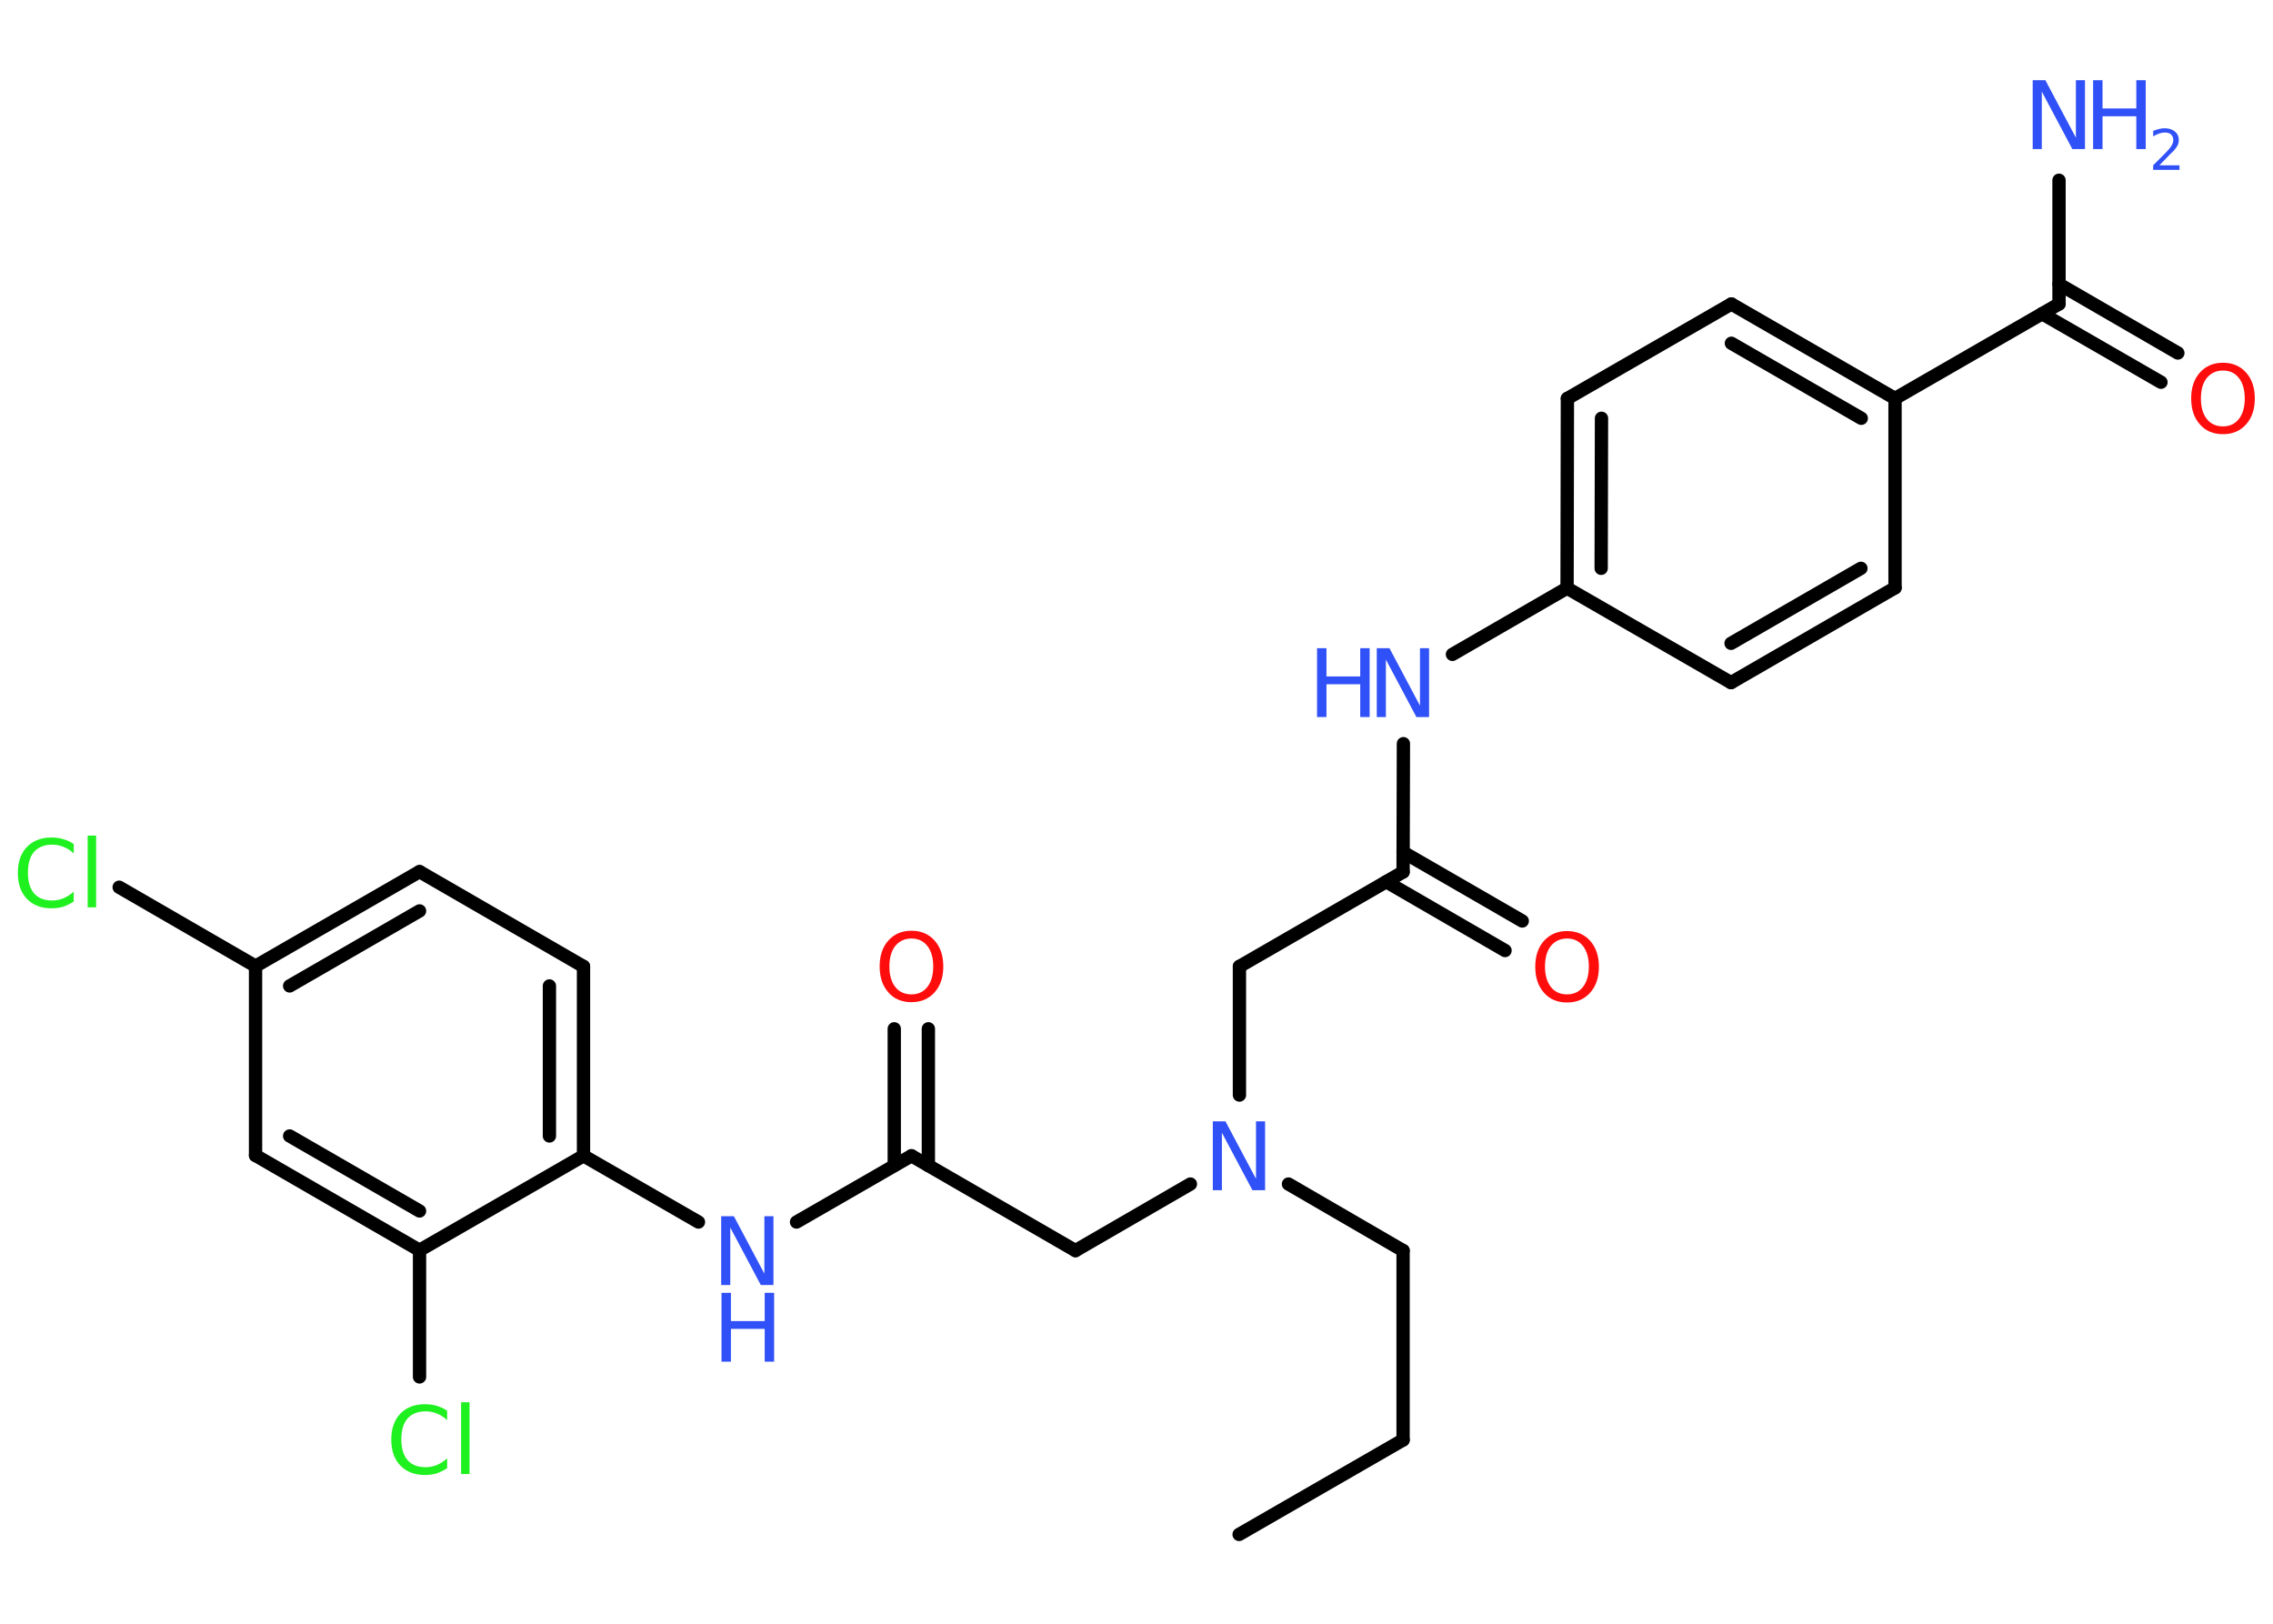 <?xml version='1.0' encoding='UTF-8'?>
<!DOCTYPE svg PUBLIC "-//W3C//DTD SVG 1.1//EN" "http://www.w3.org/Graphics/SVG/1.1/DTD/svg11.dtd">
<svg version='1.2' xmlns='http://www.w3.org/2000/svg' xmlns:xlink='http://www.w3.org/1999/xlink' width='70.0mm' height='50.0mm' viewBox='0 0 70.0 50.0'>
  <desc>Generated by the Chemistry Development Kit (http://github.com/cdk)</desc>
  <g stroke-linecap='round' stroke-linejoin='round' stroke='#000000' stroke-width='.41' fill='#3050F8'>
    <rect x='.0' y='.0' width='70.0' height='50.0' fill='#FFFFFF' stroke='none'/>
    <g id='mol1' class='mol'>
      <line id='mol1bnd1' class='bond' x1='38.16' y1='47.25' x2='43.21' y2='44.34'/>
      <line id='mol1bnd2' class='bond' x1='43.21' y1='44.34' x2='43.21' y2='38.51'/>
      <line id='mol1bnd3' class='bond' x1='43.21' y1='38.51' x2='39.68' y2='36.46'/>
      <line id='mol1bnd4' class='bond' x1='38.17' y1='33.72' x2='38.17' y2='29.76'/>
      <line id='mol1bnd5' class='bond' x1='38.17' y1='29.76' x2='43.21' y2='26.85'/>
      <g id='mol1bnd6' class='bond'>
        <line x1='43.21' y1='26.24' x2='46.88' y2='28.36'/>
        <line x1='42.69' y1='27.15' x2='46.35' y2='29.27'/>
      </g>
      <line id='mol1bnd7' class='bond' x1='43.21' y1='26.85' x2='43.22' y2='22.9'/>
      <line id='mol1bnd8' class='bond' x1='44.73' y1='20.15' x2='48.26' y2='18.11'/>
      <g id='mol1bnd9' class='bond'>
        <line x1='48.27' y1='12.27' x2='48.26' y2='18.11'/>
        <line x1='49.32' y1='12.88' x2='49.31' y2='17.5'/>
      </g>
      <line id='mol1bnd10' class='bond' x1='48.27' y1='12.27' x2='53.32' y2='9.36'/>
      <g id='mol1bnd11' class='bond'>
        <line x1='58.36' y1='12.27' x2='53.32' y2='9.36'/>
        <line x1='57.32' y1='12.88' x2='53.32' y2='10.57'/>
      </g>
      <line id='mol1bnd12' class='bond' x1='58.36' y1='12.27' x2='63.41' y2='9.36'/>
      <line id='mol1bnd13' class='bond' x1='63.41' y1='9.36' x2='63.41' y2='5.55'/>
      <g id='mol1bnd14' class='bond'>
        <line x1='63.41' y1='8.75' x2='67.07' y2='10.87'/>
        <line x1='62.89' y1='9.66' x2='66.55' y2='11.77'/>
      </g>
      <line id='mol1bnd15' class='bond' x1='58.36' y1='12.27' x2='58.36' y2='18.1'/>
      <g id='mol1bnd16' class='bond'>
        <line x1='53.31' y1='21.02' x2='58.36' y2='18.1'/>
        <line x1='53.31' y1='19.81' x2='57.31' y2='17.5'/>
      </g>
      <line id='mol1bnd17' class='bond' x1='48.26' y1='18.11' x2='53.31' y2='21.02'/>
      <line id='mol1bnd18' class='bond' x1='36.66' y1='36.46' x2='33.12' y2='38.51'/>
      <line id='mol1bnd19' class='bond' x1='33.12' y1='38.51' x2='28.07' y2='35.59'/>
      <g id='mol1bnd20' class='bond'>
        <line x1='27.54' y1='35.89' x2='27.54' y2='31.68'/>
        <line x1='28.59' y1='35.89' x2='28.59' y2='31.68'/>
      </g>
      <line id='mol1bnd21' class='bond' x1='28.07' y1='35.59' x2='24.53' y2='37.63'/>
      <line id='mol1bnd22' class='bond' x1='21.51' y1='37.63' x2='17.97' y2='35.59'/>
      <g id='mol1bnd23' class='bond'>
        <line x1='17.97' y1='35.59' x2='17.97' y2='29.76'/>
        <line x1='16.92' y1='34.98' x2='16.92' y2='30.36'/>
      </g>
      <line id='mol1bnd24' class='bond' x1='17.97' y1='29.76' x2='12.92' y2='26.84'/>
      <g id='mol1bnd25' class='bond'>
        <line x1='12.92' y1='26.84' x2='7.87' y2='29.75'/>
        <line x1='12.92' y1='28.05' x2='8.92' y2='30.36'/>
      </g>
      <line id='mol1bnd26' class='bond' x1='7.87' y1='29.75' x2='3.67' y2='27.32'/>
      <line id='mol1bnd27' class='bond' x1='7.87' y1='29.75' x2='7.87' y2='35.58'/>
      <g id='mol1bnd28' class='bond'>
        <line x1='7.87' y1='35.58' x2='12.92' y2='38.5'/>
        <line x1='8.92' y1='34.98' x2='12.92' y2='37.29'/>
      </g>
      <line id='mol1bnd29' class='bond' x1='17.97' y1='35.59' x2='12.92' y2='38.5'/>
      <line id='mol1bnd30' class='bond' x1='12.92' y1='38.5' x2='12.92' y2='42.4'/>
      <path id='mol1atm4' class='atom' d='M37.36 34.53h.38l.94 1.77v-1.77h.28v2.12h-.39l-.94 -1.77v1.77h-.28v-2.12z' stroke='none'/>
      <path id='mol1atm7' class='atom' d='M48.26 28.9q-.31 .0 -.5 .23q-.18 .23 -.18 .63q.0 .4 .18 .63q.18 .23 .5 .23q.31 .0 .49 -.23q.18 -.23 .18 -.63q.0 -.4 -.18 -.63q-.18 -.23 -.49 -.23zM48.26 28.67q.44 .0 .71 .3q.27 .3 .27 .8q.0 .5 -.27 .8q-.27 .3 -.71 .3q-.45 .0 -.71 -.3q-.27 -.3 -.27 -.8q.0 -.5 .27 -.8q.27 -.3 .71 -.3z' stroke='none' fill='#FF0D0D'/>
      <g id='mol1atm8' class='atom'>
        <path d='M42.41 19.96h.38l.94 1.77v-1.77h.28v2.12h-.39l-.94 -1.77v1.77h-.28v-2.12z' stroke='none'/>
        <path d='M40.56 19.96h.29v.87h1.04v-.87h.29v2.12h-.29v-1.01h-1.04v1.01h-.29v-2.12z' stroke='none'/>
      </g>
      <g id='mol1atm14' class='atom'>
        <path d='M62.61 2.47h.38l.94 1.77v-1.77h.28v2.12h-.39l-.94 -1.77v1.77h-.28v-2.12z' stroke='none'/>
        <path d='M64.46 2.47h.29v.87h1.04v-.87h.29v2.12h-.29v-1.01h-1.04v1.01h-.29v-2.12z' stroke='none'/>
        <path d='M66.52 5.09h.6v.14h-.81v-.14q.1 -.1 .27 -.27q.17 -.17 .21 -.22q.08 -.09 .11 -.16q.03 -.06 .03 -.13q.0 -.1 -.07 -.17q-.07 -.06 -.19 -.06q-.08 .0 -.17 .03q-.09 .03 -.19 .09v-.17q.1 -.04 .19 -.06q.09 -.02 .16 -.02q.2 .0 .32 .1q.12 .1 .12 .26q.0 .08 -.03 .15q-.03 .07 -.11 .16q-.02 .03 -.14 .14q-.11 .12 -.32 .33z' stroke='none'/>
      </g>
      <path id='mol1atm15' class='atom' d='M68.46 11.41q-.31 .0 -.5 .23q-.18 .23 -.18 .63q.0 .4 .18 .63q.18 .23 .5 .23q.31 .0 .49 -.23q.18 -.23 .18 -.63q.0 -.4 -.18 -.63q-.18 -.23 -.49 -.23zM68.46 11.17q.44 .0 .71 .3q.27 .3 .27 .8q.0 .5 -.27 .8q-.27 .3 -.71 .3q-.45 .0 -.71 -.3q-.27 -.3 -.27 -.8q.0 -.5 .27 -.8q.27 -.3 .71 -.3z' stroke='none' fill='#FF0D0D'/>
      <path id='mol1atm20' class='atom' d='M28.07 28.9q-.31 .0 -.5 .23q-.18 .23 -.18 .63q.0 .4 .18 .63q.18 .23 .5 .23q.31 .0 .49 -.23q.18 -.23 .18 -.63q.0 -.4 -.18 -.63q-.18 -.23 -.49 -.23zM28.07 28.66q.44 .0 .71 .3q.27 .3 .27 .8q.0 .5 -.27 .8q-.27 .3 -.71 .3q-.45 .0 -.71 -.3q-.27 -.3 -.27 -.8q.0 -.5 .27 -.8q.27 -.3 .71 -.3z' stroke='none' fill='#FF0D0D'/>
      <g id='mol1atm21' class='atom'>
        <path d='M22.22 37.45h.38l.94 1.77v-1.77h.28v2.12h-.39l-.94 -1.77v1.77h-.28v-2.12z' stroke='none'/>
        <path d='M22.22 39.81h.29v.87h1.04v-.87h.29v2.12h-.29v-1.01h-1.04v1.01h-.29v-2.12z' stroke='none'/>
      </g>
      <path id='mol1atm26' class='atom' d='M2.27 25.98v.3q-.15 -.14 -.31 -.2q-.16 -.07 -.35 -.07q-.36 .0 -.56 .22q-.19 .22 -.19 .64q.0 .42 .19 .64q.19 .22 .56 .22q.18 .0 .35 -.07q.16 -.07 .31 -.2v.3q-.15 .1 -.32 .16q-.17 .05 -.36 .05q-.48 .0 -.76 -.29q-.28 -.29 -.28 -.8q.0 -.51 .28 -.8q.28 -.29 .76 -.29q.19 .0 .36 .05q.17 .05 .32 .15zM2.7 25.73h.26v2.21h-.26v-2.21z' stroke='none' fill='#1FF01F'/>
      <path id='mol1atm29' class='atom' d='M13.77 43.43v.3q-.15 -.14 -.31 -.2q-.16 -.07 -.35 -.07q-.36 .0 -.56 .22q-.19 .22 -.19 .64q.0 .42 .19 .64q.19 .22 .56 .22q.18 .0 .35 -.07q.16 -.07 .31 -.2v.3q-.15 .1 -.32 .16q-.17 .05 -.36 .05q-.48 .0 -.76 -.29q-.28 -.29 -.28 -.8q.0 -.51 .28 -.8q.28 -.29 .76 -.29q.19 .0 .36 .05q.17 .05 .32 .15zM14.2 43.18h.26v2.21h-.26v-2.21z' stroke='none' fill='#1FF01F'/>
    </g>
  </g>
</svg>
